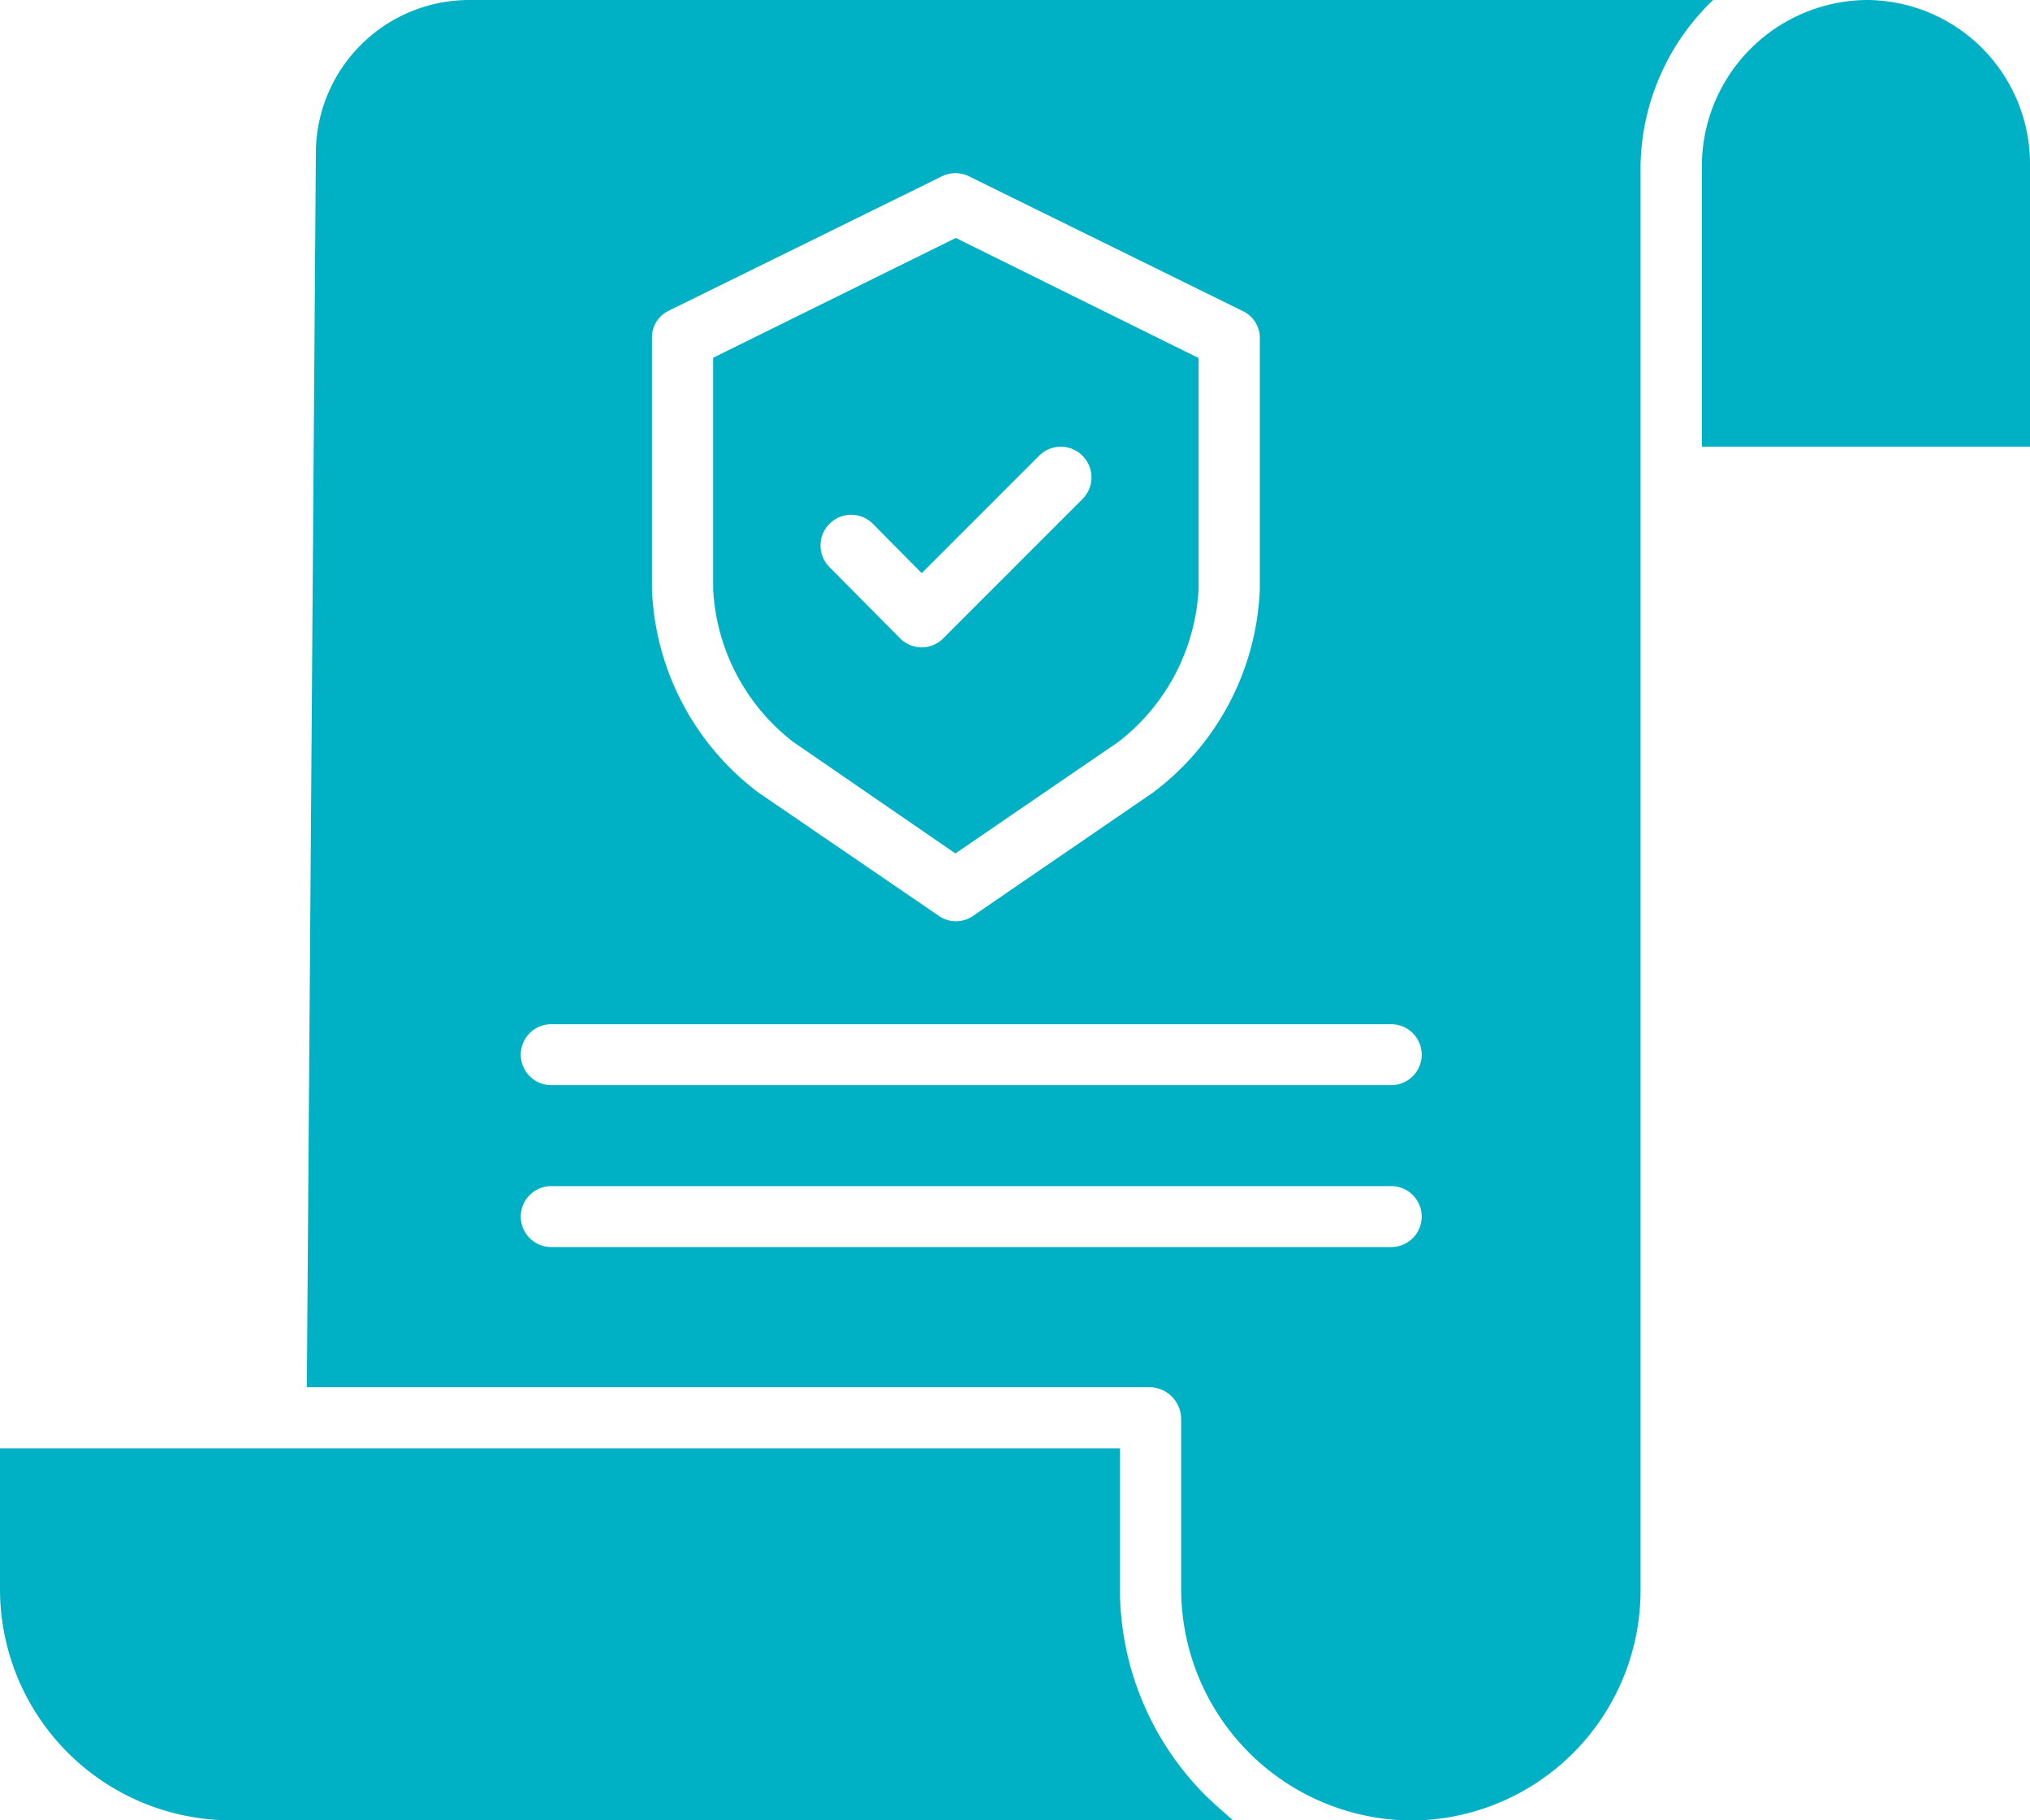 <svg id="policy_icon" xmlns="http://www.w3.org/2000/svg" width="20" height="17.931" viewBox="0 0 20 17.931">
  <path id="Path_1280" data-name="Path 1280" d="M11.034,356.375V355H0v1.381a2.278,2.278,0,0,0,2.261,2.283h9.886c-.095-.086-.186-.162-.273-.248A2.876,2.876,0,0,1,11.034,356.375Z" transform="translate(0 -340.733)" fill="#00b0c4"/>
  <path id="Path_1281" data-name="Path 1281" d="M163.787,83.334l1.6,1.1,1.607-1.1a2.036,2.036,0,0,0,.789-1.509V79.554l-2.392-1.183L163,79.551v2.275A2.034,2.034,0,0,0,163.787,83.334Zm.36-2.147a.3.3,0,0,1,.427,0l.481.486,1.157-1.157a.3.3,0,1,1,.427.427l-1.372,1.372a.3.3,0,0,1-.213.089h0a.3.3,0,0,1-.214-.091l-.694-.7A.3.3,0,0,1,164.147,81.187Z" transform="translate(-155.974 -76.027)" fill="#00b0c4"/>
  <path id="Path_1282" data-name="Path 1282" d="M390.633,24h-.01A1.64,1.64,0,0,0,389,25.628V28.4h3.233V25.622A1.615,1.615,0,0,0,390.633,24Z" transform="translate(-372.233 -24)" fill="#00b0c4"/>
  <path id="Path_1283" data-name="Path 1283" d="M71.735,24a1.512,1.512,0,0,0-1.521,1.5l-.089,12.165h8.314a.314.314,0,0,1,.3.316v1.663a2.283,2.283,0,0,0,2.267,2.289h.008a2.268,2.268,0,0,0,2.251-2.284V25.628A2.31,2.31,0,0,1,83.98,24Zm1.79,3.335a.293.293,0,0,1,.159-.271l2.7-1.328a.3.3,0,0,1,.263,0l2.707,1.332a.293.293,0,0,1,.16.271V29.8a2.63,2.63,0,0,1-1.052,2.007l-1.773,1.215a.3.3,0,0,1-.169.053.294.294,0,0,1-.168-.053l-1.778-1.215A2.632,2.632,0,0,1,73.525,29.8Zm7.284,8.949H72.533a.3.3,0,1,1,0-.6h8.276a.3.3,0,1,1,0,.6Zm0-1.595H72.533a.3.3,0,1,1,0-.6h8.276a.3.3,0,1,1,0,.6Z" transform="translate(-67.102 -24)" fill="#00b0c4"/>
</svg>
